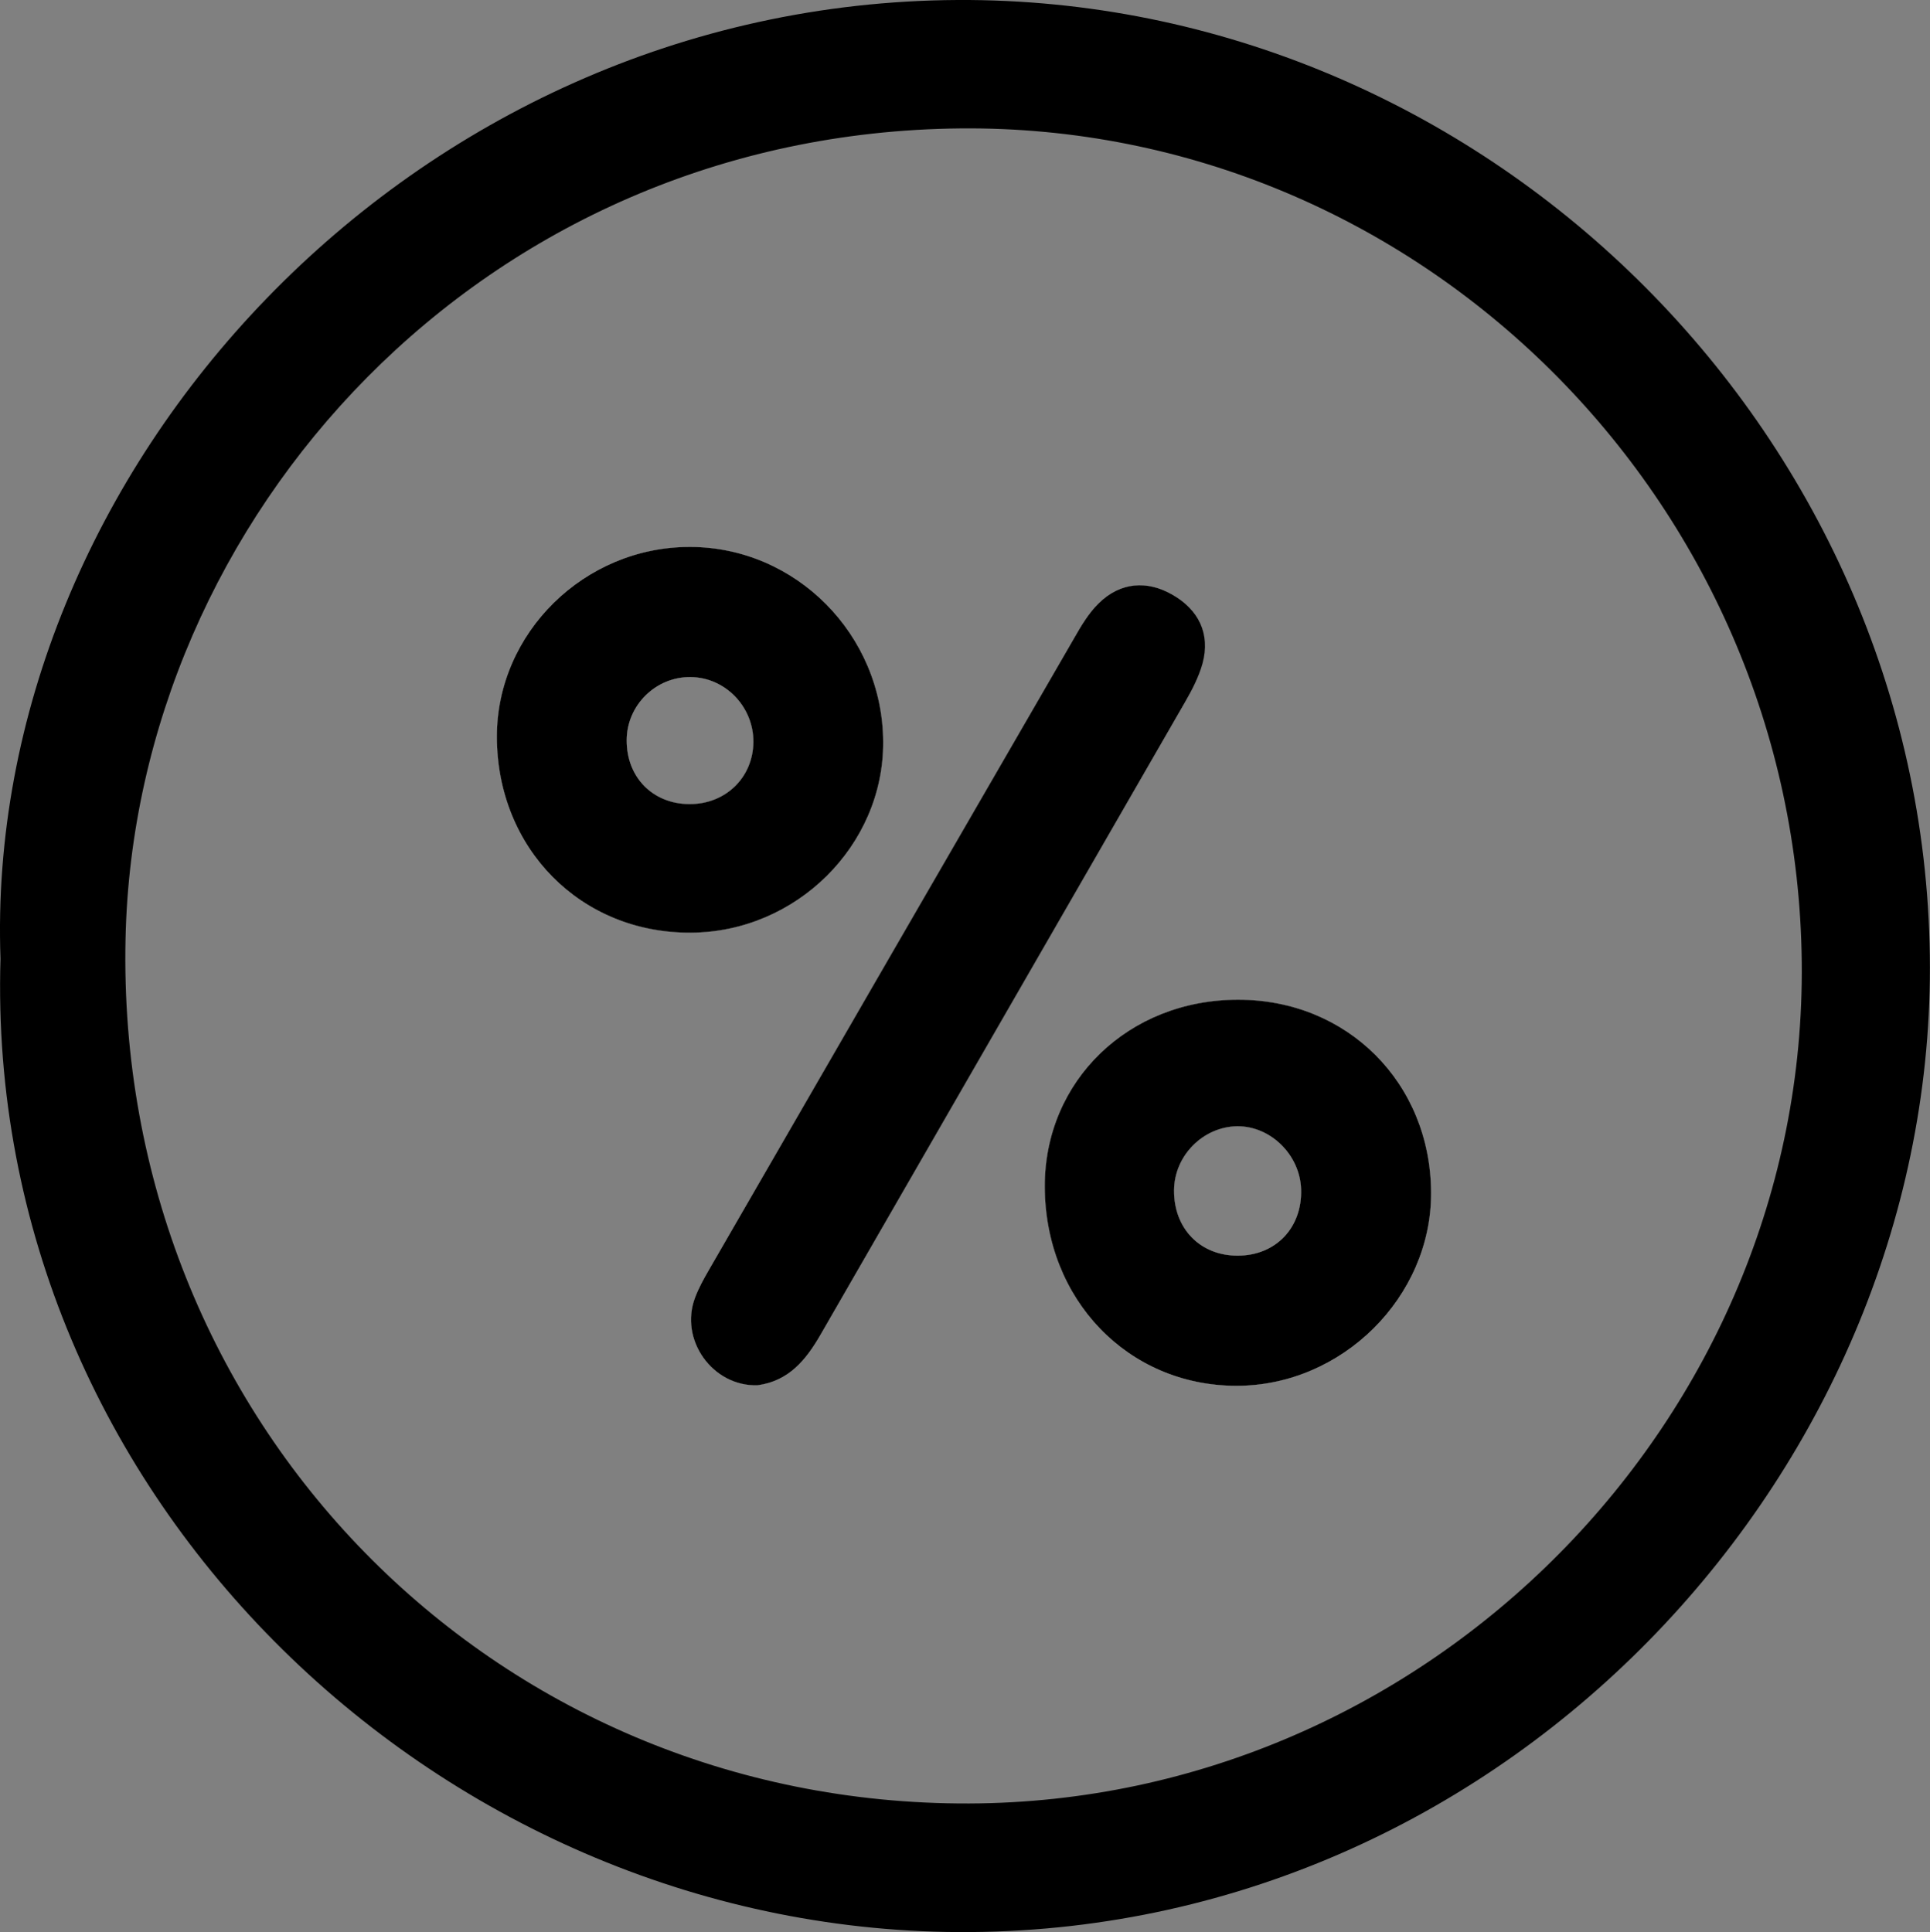 <?xml version="1.0" encoding="utf-8"?>
<!-- Generator: Adobe Illustrator 24.0.0, SVG Export Plug-In . SVG Version: 6.00 Build 0)  -->
<svg version="1.1" id="Layer_1" xmlns="http://www.w3.org/2000/svg" xmlns:xlink="http://www.w3.org/1999/xlink" x="0px" y="0px"
	 viewBox="0 0 1139.2 1140.7" style="enable-background:new 0 0 1139.2 1140.7;" xml:space="preserve">
<rect x="0" y="0" width="1139.2" height="1140.7" fill="#808080" stroke="none"/>
<style type="text/css">
	.st0{fill:#FEFEFE;}
</style>
<path d="M407.3,322.9c-62.4-0.1-114.1,50.8-114,112.1c0.1,66,49.6,116,114.5,115.6c62.2-0.3,113.8-51.5,113.5-112.6
	C521,374.7,469.8,323,407.3,322.9z M444.7,438c-0.2,21.1-16.5,36.9-38,36.7c-21.5-0.2-36.9-15.9-36.8-37.7
	c0-20.6,17.2-37.6,37.8-37.3C428.1,399.9,444.8,417.2,444.7,438L444.7,438z"/>
<path d="M699.6,414.3c-71.7,124.5-143.5,249-215.2,373.5c-8.7,15.1-18.8,27.5-37.3,30c-26.5,0.8-46.3-26.9-36.8-51.8
	c2.1-5.6,5.1-11,8.1-16.2c71.8-124.4,143.7-248.8,215.7-373.2c4.1-7.2,8.5-14.6,14.3-20.3c12.9-12.8,28.8-13.8,43.8-5.1
	c15,8.7,22.3,22.8,17.4,40.5C707.6,399.5,703.7,407.1,699.6,414.3z"/>
<path d="M730.9,590.2c-64.7-0.1-114.3,47.8-114.2,110.2c0.1,66.7,49,117.6,113,117.7c62.4,0.1,115.3-52.4,115-114.1
	C844.4,639.3,795.3,590.2,730.9,590.2z M730.8,741.3c-22.2,0.2-38-15.9-37.8-38.6c0.1-20.4,17.1-37.5,37.2-37.8
	c19.8-0.2,37.2,16.9,37.8,37.3C768.7,724.7,753.1,741.2,730.8,741.3z"/>
<path d="M1139.1,564.1C1134.9,253.3,874.3-1.6,565.2,0C241.8,1.7-10,278.8,0.3,566C-9.4,884.8,263,1143.1,573,1140.6
	C892.9,1138.1,1143.3,864.6,1139.1,564.1z M571.9,1064.7C291,1065.6,67.9,838.9,74.1,554.1C79.5,305.7,284.7,78.4,567.1,75.8v0
	c269.9-2.4,493.5,219.2,496.4,492.1C1066.5,837.2,843.3,1063.8,571.9,1064.7z"/>
<path class="st0" d="M407.3,322.9c-62.4-0.1-114.1,50.8-114,112.1c0.1,66,49.6,116,114.5,115.6c62.2-0.3,113.8-51.5,113.5-112.6
	C521,374.7,469.8,323,407.3,322.9z M444.7,438c-0.2,21.1-16.5,36.9-38,36.7c-21.5-0.2-36.9-15.9-36.8-37.7
	c0-20.6,17.2-37.6,37.8-37.3C428.1,399.9,444.8,417.2,444.7,438L444.7,438z"/>
<path class="st0" d="M699.6,414.3c-71.7,124.5-143.5,249-215.2,373.5c-8.7,15.1-18.8,27.5-37.3,30c-26.5,0.8-46.3-26.9-36.8-51.8
	c2.1-5.6,5.1-11,8.1-16.2c71.8-124.4,143.7-248.8,215.7-373.2c4.1-7.2,8.5-14.6,14.3-20.3c12.9-12.8,28.8-13.8,43.8-5.1
	c15,8.7,22.3,22.8,17.4,40.5C707.6,399.5,703.7,407.1,699.6,414.3z"/>
<path class="st0" d="M730.9,590.2c-64.7-0.1-114.3,47.8-114.2,110.2c0.1,66.7,49,117.6,113,117.7c62.4,0.1,115.3-52.4,115-114.1
	C844.4,639.3,795.3,590.2,730.9,590.2z M730.8,741.3c-22.2,0.2-38-15.9-37.8-38.6c0.1-20.4,17.1-37.5,37.2-37.8
	c19.8-0.2,37.2,16.9,37.8,37.3C768.7,724.7,753.1,741.2,730.8,741.3z"/>
<path d="M709.8,391.7c-2.2,7.9-6.1,15.5-10.2,22.6c-71.7,124.5-143.5,249-215.2,373.5c-8.7,15.1-18.8,27.5-37.3,30
	c-26.5,0.8-46.3-26.9-36.8-51.8c2.1-5.6,5.1-11,8.1-16.2c71.8-124.4,143.7-248.8,215.7-373.2c4.1-7.2,8.5-14.6,14.3-20.3
	c12.9-12.8,28.8-13.8,43.8-5.1C707.3,359.9,714.6,374,709.8,391.7z"/>
<path d="M730.9,590.2c-64.7-0.1-114.3,47.8-114.2,110.2c0.1,66.7,49,117.6,113,117.7c62.4,0.1,115.3-52.4,115-114.1
	C844.4,639.3,795.3,590.2,730.9,590.2z M730.8,741.3c-22.2,0.2-38-15.9-37.8-38.6c0.1-20.4,17.1-37.5,37.2-37.8
	c19.8-0.2,37.2,16.9,37.8,37.3C768.7,724.7,753.1,741.2,730.8,741.3z"/>
<path d="M407.3,322.9c-62.4-0.1-114.1,50.8-114,112.1c0.1,66,49.6,116,114.5,115.6c62.2-0.3,113.8-51.5,113.5-112.6
	C521,374.7,469.8,323,407.3,322.9z M444.7,438c-0.2,21.1-16.5,36.9-38,36.7c-21.5-0.2-36.9-15.9-36.8-37.7
	c0-20.6,17.2-37.6,37.8-37.3C428.1,399.9,444.8,417.2,444.7,438L444.7,438z"/>
</svg>
